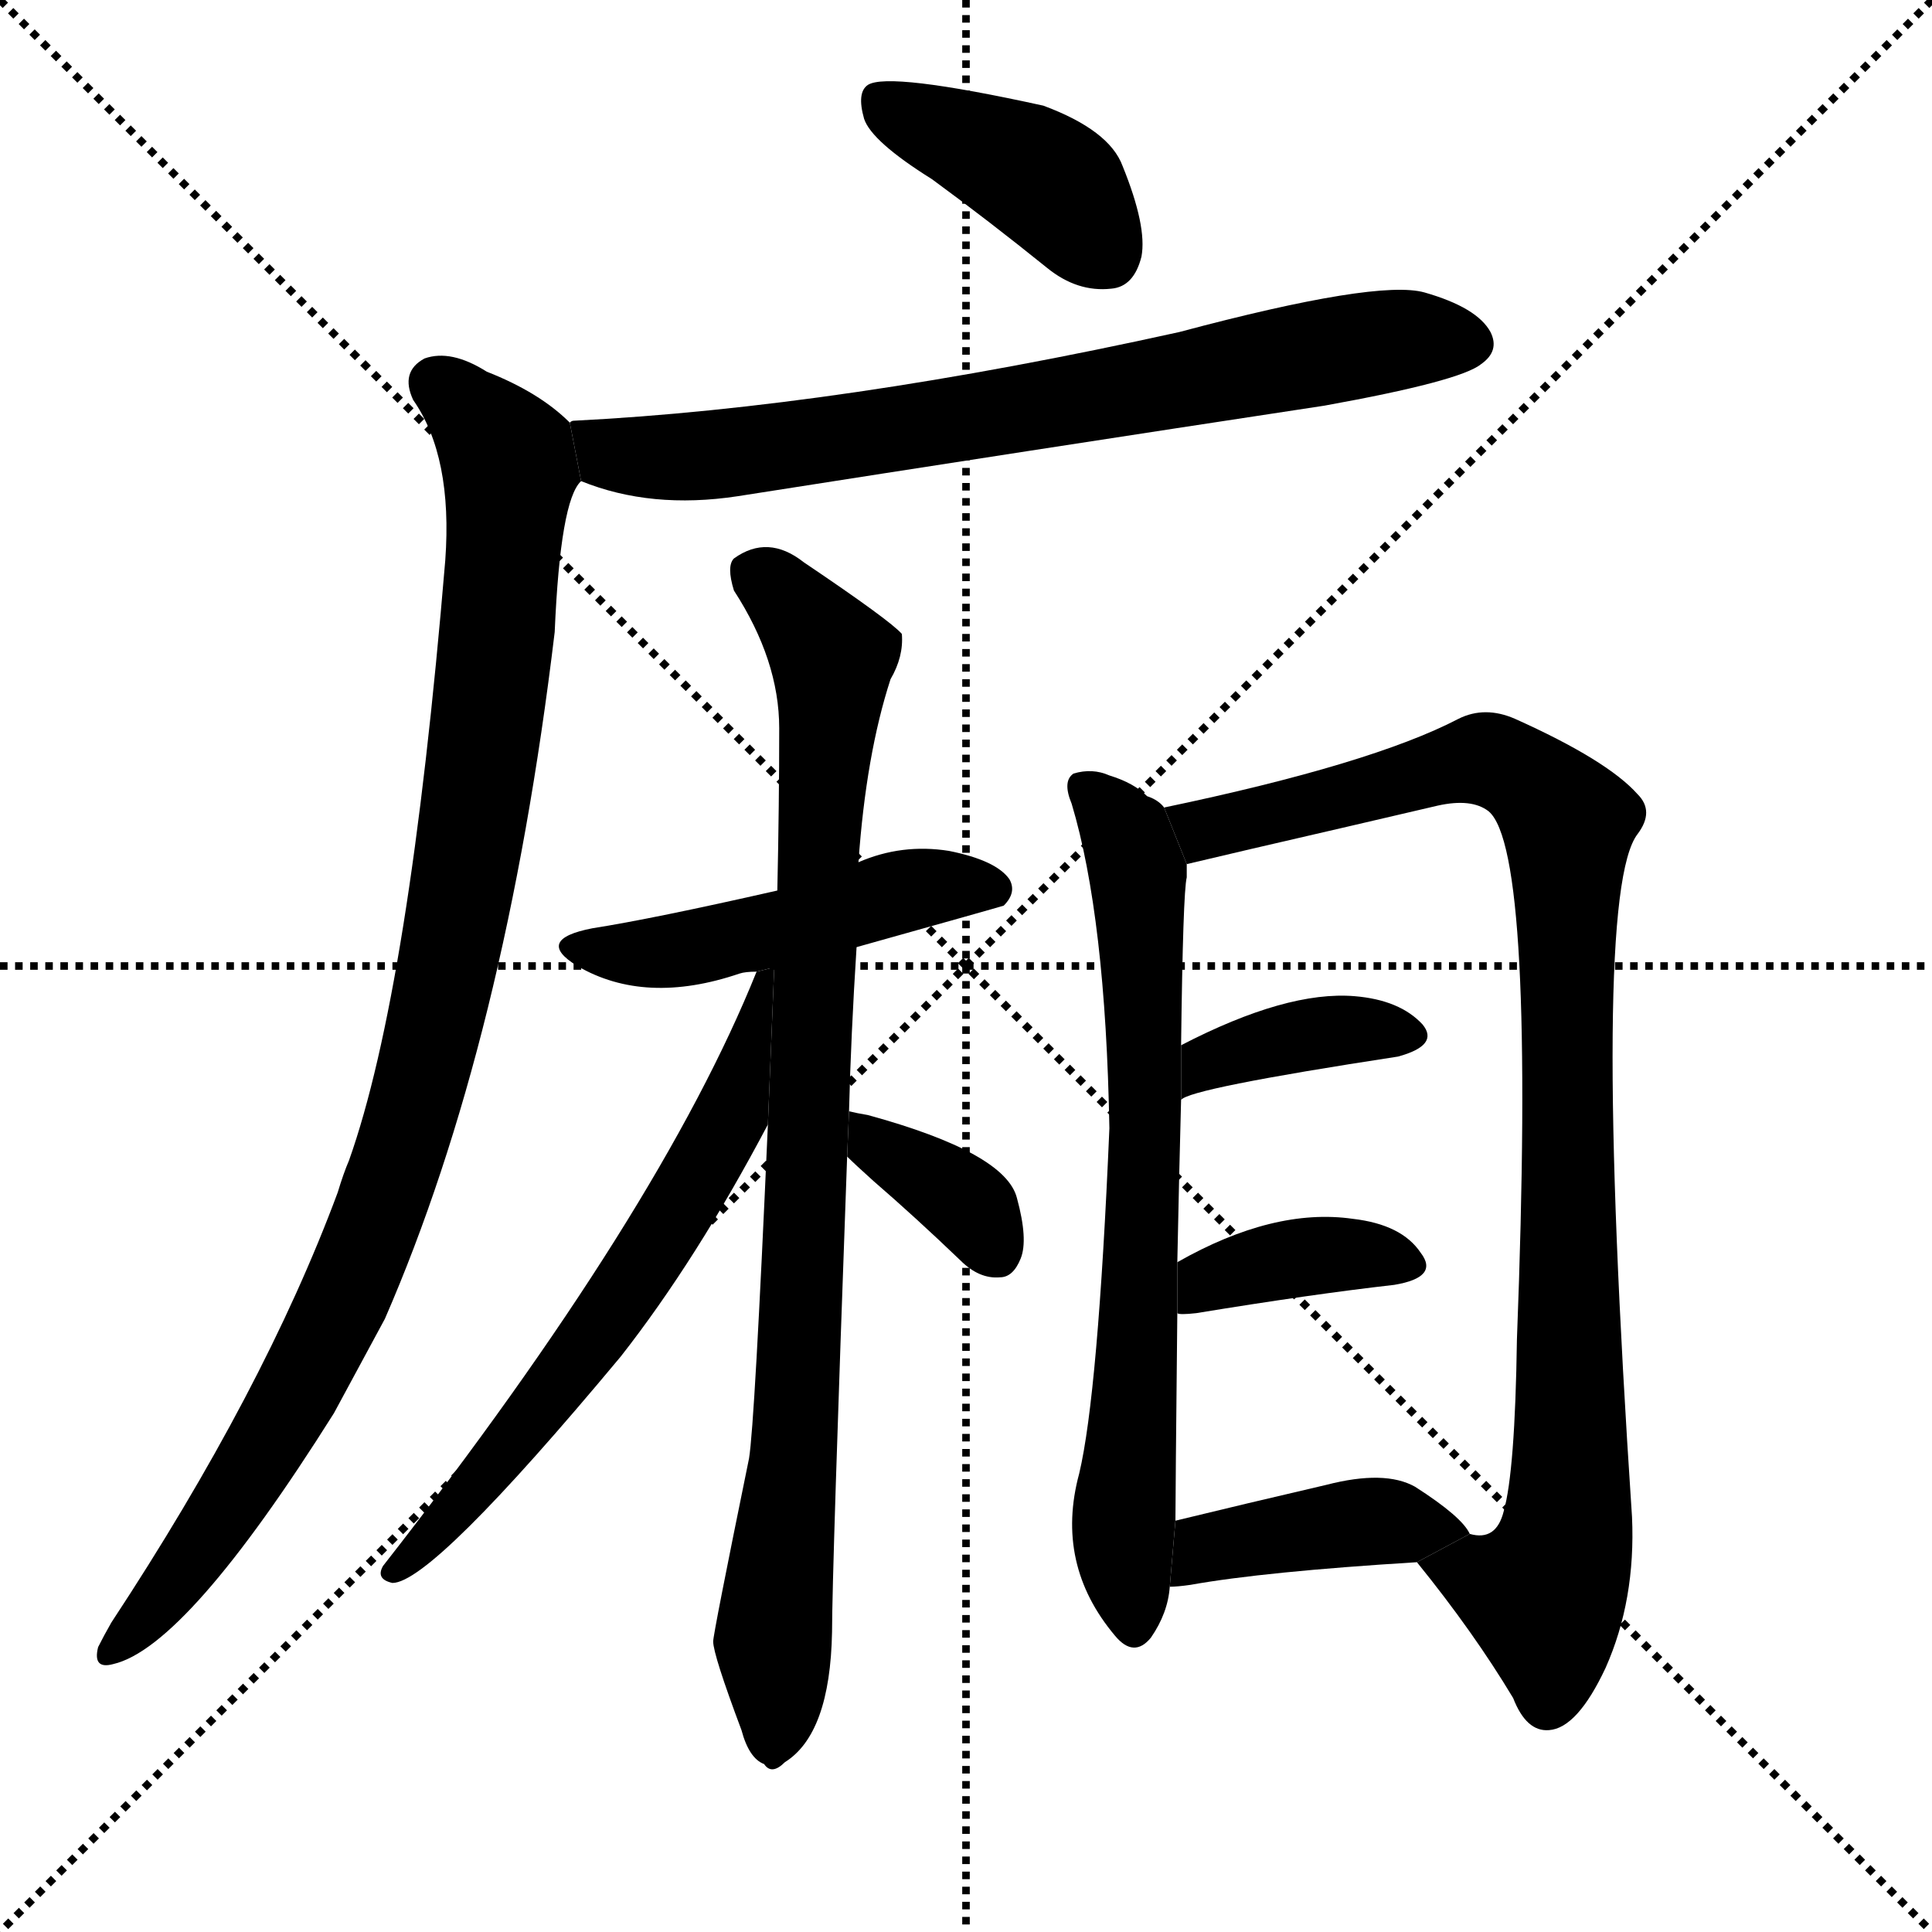 <svg version="1.1" viewBox="0 0 1024 1024" xmlns="http://www.w3.org/2000/svg">
  <g stroke="black" stroke-dasharray="1,1" stroke-width="1" transform="scale(4, 4)">
    <line x1="0" y1="0" x2="256" y2="256"></line>
    <line x1="256" y1="0" x2="0" y2="256"></line>
    <line x1="128" y1="0" x2="128" y2="256"></line>
    <line x1="0" y1="128" x2="256" y2="128"></line>
  </g>
  <g transform="scale(1, -1) translate(0, -900)">
    <style type="text/css">
      
        @keyframes keyframes0 {
          from {
            stroke: blue;
            stroke-dashoffset: 405;
            stroke-width: 128;
          }
          57% {
            animation-timing-function: step-end;
            stroke: blue;
            stroke-dashoffset: 0;
            stroke-width: 128;
          }
          to {
            stroke: black;
            stroke-width: 1024;
          }
        }
        #make-me-a-hanzi-animation-0 {
          animation: keyframes0 0.58s both;
          animation-delay: 0s;
          animation-timing-function: linear;
        }
      
        @keyframes keyframes1 {
          from {
            stroke: blue;
            stroke-dashoffset: 735;
            stroke-width: 128;
          }
          71% {
            animation-timing-function: step-end;
            stroke: blue;
            stroke-dashoffset: 0;
            stroke-width: 128;
          }
          to {
            stroke: black;
            stroke-width: 1024;
          }
        }
        #make-me-a-hanzi-animation-1 {
          animation: keyframes1 0.848s both;
          animation-delay: 0.58s;
          animation-timing-function: linear;
        }
      
        @keyframes keyframes2 {
          from {
            stroke: blue;
            stroke-dashoffset: 989;
            stroke-width: 128;
          }
          76% {
            animation-timing-function: step-end;
            stroke: blue;
            stroke-dashoffset: 0;
            stroke-width: 128;
          }
          to {
            stroke: black;
            stroke-width: 1024;
          }
        }
        #make-me-a-hanzi-animation-2 {
          animation: keyframes2 1.055s both;
          animation-delay: 1.428s;
          animation-timing-function: linear;
        }
      
        @keyframes keyframes3 {
          from {
            stroke: blue;
            stroke-dashoffset: 480;
            stroke-width: 128;
          }
          61% {
            animation-timing-function: step-end;
            stroke: blue;
            stroke-dashoffset: 0;
            stroke-width: 128;
          }
          to {
            stroke: black;
            stroke-width: 1024;
          }
        }
        #make-me-a-hanzi-animation-3 {
          animation: keyframes3 0.641s both;
          animation-delay: 2.483s;
          animation-timing-function: linear;
        }
      
        @keyframes keyframes4 {
          from {
            stroke: blue;
            stroke-dashoffset: 893;
            stroke-width: 128;
          }
          74% {
            animation-timing-function: step-end;
            stroke: blue;
            stroke-dashoffset: 0;
            stroke-width: 128;
          }
          to {
            stroke: black;
            stroke-width: 1024;
          }
        }
        #make-me-a-hanzi-animation-4 {
          animation: keyframes4 0.977s both;
          animation-delay: 3.123s;
          animation-timing-function: linear;
        }
      
        @keyframes keyframes5 {
          from {
            stroke: blue;
            stroke-dashoffset: 632;
            stroke-width: 128;
          }
          67% {
            animation-timing-function: step-end;
            stroke: blue;
            stroke-dashoffset: 0;
            stroke-width: 128;
          }
          to {
            stroke: black;
            stroke-width: 1024;
          }
        }
        #make-me-a-hanzi-animation-5 {
          animation: keyframes5 0.764s both;
          animation-delay: 4.1s;
          animation-timing-function: linear;
        }
      
        @keyframes keyframes6 {
          from {
            stroke: blue;
            stroke-dashoffset: 357;
            stroke-width: 128;
          }
          54% {
            animation-timing-function: step-end;
            stroke: blue;
            stroke-dashoffset: 0;
            stroke-width: 128;
          }
          to {
            stroke: black;
            stroke-width: 1024;
          }
        }
        #make-me-a-hanzi-animation-6 {
          animation: keyframes6 0.541s both;
          animation-delay: 4.864s;
          animation-timing-function: linear;
        }
      
        @keyframes keyframes7 {
          from {
            stroke: blue;
            stroke-dashoffset: 711;
            stroke-width: 128;
          }
          70% {
            animation-timing-function: step-end;
            stroke: blue;
            stroke-dashoffset: 0;
            stroke-width: 128;
          }
          to {
            stroke: black;
            stroke-width: 1024;
          }
        }
        #make-me-a-hanzi-animation-7 {
          animation: keyframes7 0.829s both;
          animation-delay: 5.405s;
          animation-timing-function: linear;
        }
      
        @keyframes keyframes8 {
          from {
            stroke: blue;
            stroke-dashoffset: 951;
            stroke-width: 128;
          }
          76% {
            animation-timing-function: step-end;
            stroke: blue;
            stroke-dashoffset: 0;
            stroke-width: 128;
          }
          to {
            stroke: black;
            stroke-width: 1024;
          }
        }
        #make-me-a-hanzi-animation-8 {
          animation: keyframes8 1.024s both;
          animation-delay: 6.233s;
          animation-timing-function: linear;
        }
      
        @keyframes keyframes9 {
          from {
            stroke: blue;
            stroke-dashoffset: 378;
            stroke-width: 128;
          }
          55% {
            animation-timing-function: step-end;
            stroke: blue;
            stroke-dashoffset: 0;
            stroke-width: 128;
          }
          to {
            stroke: black;
            stroke-width: 1024;
          }
        }
        #make-me-a-hanzi-animation-9 {
          animation: keyframes9 0.558s both;
          animation-delay: 7.257s;
          animation-timing-function: linear;
        }
      
        @keyframes keyframes10 {
          from {
            stroke: blue;
            stroke-dashoffset: 376;
            stroke-width: 128;
          }
          55% {
            animation-timing-function: step-end;
            stroke: blue;
            stroke-dashoffset: 0;
            stroke-width: 128;
          }
          to {
            stroke: black;
            stroke-width: 1024;
          }
        }
        #make-me-a-hanzi-animation-10 {
          animation: keyframes10 0.556s both;
          animation-delay: 7.815s;
          animation-timing-function: linear;
        }
      
        @keyframes keyframes11 {
          from {
            stroke: blue;
            stroke-dashoffset: 410;
            stroke-width: 128;
          }
          57% {
            animation-timing-function: step-end;
            stroke: blue;
            stroke-dashoffset: 0;
            stroke-width: 128;
          }
          to {
            stroke: black;
            stroke-width: 1024;
          }
        }
        #make-me-a-hanzi-animation-11 {
          animation: keyframes11 0.584s both;
          animation-delay: 8.371s;
          animation-timing-function: linear;
        }
      
    </style>
    
      <path d="M 494 805 Q 524 783 555 758 Q 571 745 589 747 Q 601 748 605 764 Q 608 780 595 812 Q 588 831 553 844 Q 471 862 460 855 Q 454 851 458 837 Q 462 825 494 805 Z" fill="black"></path>
    
      <path d="M 308 645 Q 345 630 391 637 Q 544 661 702 685 Q 774 698 785 707 Q 795 714 790 724 Q 783 737 755 745 Q 730 752 625 724 Q 444 684 304 677 Q 303 677 302 676 L 308 645 Z" fill="black"></path>
    
      <path d="M 302 676 Q 286 692 258 703 Q 239 715 225 710 Q 212 703 219 688 Q 240 658 236 603 Q 217 375 185 285 Q 182 278 179 268 Q 140 163 59 40 Q 55 33 52 27 Q 49 15 60 18 Q 99 27 177 151 Q 190 175 204 201 Q 268 348 294 565 Q 297 635 308 645 L 302 676 Z" fill="black"></path>
    
      <path d="M 454 398 Q 529 419 532 420 Q 539 427 535 434 Q 528 444 503 449 Q 478 453 455 443 L 412 428 Q 346 413 314 408 Q 283 402 306 388 Q 342 367 392 384 Q 395 385 401 385 L 454 398 Z" fill="black"></path>
    
      <path d="M 450 311 Q 451 351 454 398 L 455 443 Q 459 500 472 540 Q 479 552 478 564 Q 472 571 426 602 Q 407 617 389 604 Q 385 600 389 587 Q 413 550 413 514 Q 413 474 412 428 L 407 304 Q 400 145 397 127 Q 378 34 378 30 Q 378 23 393 -17 Q 397 -32 405 -35 Q 409 -41 416 -34 Q 440 -19 441 35 Q 441 66 449 287 L 450 311 Z" fill="black"></path>
    
      <path d="M 401 385 Q 350 258 203 70 Q 199 63 208 61 Q 229 61 329 181 Q 369 232 407 304 L 410.359 387.296 L 401 385 Z" fill="black"></path>
    
      <path d="M 449 287 Q 453 283 463 274 Q 485 255 509 232 Q 519 222 530 223 Q 537 223 541 233 Q 545 243 539 265 Q 533 289 460 309 Q 454 310 450 311 L 449 287 Z" fill="black"></path>
    
      <path d="M 617 472 Q 614 476 608 478 Q 601 485 588 489 Q 579 493 569 490 Q 563 486 568 474 Q 586 414 588 302 Q 582 161 572 119 Q 559 71 591 33 Q 601 21 610 32 Q 619 45 620 59 L 623 94 Q 623 106 624 204 L 624 231 Q 625 280 626 317 L 626 346 Q 627 427 629 435 Q 629 439 629 442 L 617 472 Z" fill="black"></path>
    
      <path d="M 751 72 Q 781 35 802 0 Q 809 -18 821 -17 Q 836 -16 851 16 Q 867 52 865 96 Q 843 426 868 458 Q 877 470 868 479 Q 852 497 803 519 Q 787 526 773 519 Q 727 495 617 472 L 629 442 Q 642 445 663 450 Q 715 462 762 473 Q 780 477 789 470 Q 814 449 804 190 Q 803 120 797 99 Q 793 83 779 87 L 751 72 Z" fill="black"></path>
    
      <path d="M 626 317 Q 630 323 741 340 Q 763 346 754 357 Q 742 370 718 372 Q 682 375 626 346 L 626 317 Z" fill="black"></path>
    
      <path d="M 624 204 Q 625 203 634 204 Q 695 214 739 219 Q 763 223 753 236 Q 743 251 717 254 Q 675 260 624 231 L 624 204 Z" fill="black"></path>
    
      <path d="M 620 59 Q 624 59 631 60 Q 670 67 751 72 L 779 87 Q 775 96 750 112 Q 734 121 703 113 Q 660 103 623 94 L 620 59 Z" fill="black"></path>
    
    
      <clipPath id="make-me-a-hanzi-clip-0">
        <path d="M 494 805 Q 524 783 555 758 Q 571 745 589 747 Q 601 748 605 764 Q 608 780 595 812 Q 588 831 553 844 Q 471 862 460 855 Q 454 851 458 837 Q 462 825 494 805 Z"></path>
      </clipPath>
      <path clip-path="url(#make-me-a-hanzi-clip-0)" d="M 465 848 L 556 803 L 586 766" fill="none" id="make-me-a-hanzi-animation-0" stroke-dasharray="277 554" stroke-linecap="round"></path>
    
      <clipPath id="make-me-a-hanzi-clip-1">
        <path d="M 308 645 Q 345 630 391 637 Q 544 661 702 685 Q 774 698 785 707 Q 795 714 790 724 Q 783 737 755 745 Q 730 752 625 724 Q 444 684 304 677 Q 303 677 302 676 L 308 645 Z"></path>
      </clipPath>
      <path clip-path="url(#make-me-a-hanzi-clip-1)" d="M 307 669 L 332 658 L 381 659 L 726 718 L 779 718" fill="none" id="make-me-a-hanzi-animation-1" stroke-dasharray="607 1214" stroke-linecap="round"></path>
    
      <clipPath id="make-me-a-hanzi-clip-2">
        <path d="M 302 676 Q 286 692 258 703 Q 239 715 225 710 Q 212 703 219 688 Q 240 658 236 603 Q 217 375 185 285 Q 182 278 179 268 Q 140 163 59 40 Q 55 33 52 27 Q 49 15 60 18 Q 99 27 177 151 Q 190 175 204 201 Q 268 348 294 565 Q 297 635 308 645 L 302 676 Z"></path>
      </clipPath>
      <path clip-path="url(#make-me-a-hanzi-clip-2)" d="M 231 697 L 254 677 L 270 648 L 250 458 L 222 321 L 189 227 L 153 152 L 93 61 L 61 27" fill="none" id="make-me-a-hanzi-animation-2" stroke-dasharray="861 1722" stroke-linecap="round"></path>
    
      <clipPath id="make-me-a-hanzi-clip-3">
        <path d="M 454 398 Q 529 419 532 420 Q 539 427 535 434 Q 528 444 503 449 Q 478 453 455 443 L 412 428 Q 346 413 314 408 Q 283 402 306 388 Q 342 367 392 384 Q 395 385 401 385 L 454 398 Z"></path>
      </clipPath>
      <path clip-path="url(#make-me-a-hanzi-clip-3)" d="M 308 399 L 352 395 L 486 429 L 528 428" fill="none" id="make-me-a-hanzi-animation-3" stroke-dasharray="352 704" stroke-linecap="round"></path>
    
      <clipPath id="make-me-a-hanzi-clip-4">
        <path d="M 450 311 Q 451 351 454 398 L 455 443 Q 459 500 472 540 Q 479 552 478 564 Q 472 571 426 602 Q 407 617 389 604 Q 385 600 389 587 Q 413 550 413 514 Q 413 474 412 428 L 407 304 Q 400 145 397 127 Q 378 34 378 30 Q 378 23 393 -17 Q 397 -32 405 -35 Q 409 -41 416 -34 Q 440 -19 441 35 Q 441 66 449 287 L 450 311 Z"></path>
      </clipPath>
      <path clip-path="url(#make-me-a-hanzi-clip-4)" d="M 399 597 L 441 552 L 409 -23" fill="none" id="make-me-a-hanzi-animation-4" stroke-dasharray="765 1530" stroke-linecap="round"></path>
    
      <clipPath id="make-me-a-hanzi-clip-5">
        <path d="M 401 385 Q 350 258 203 70 Q 199 63 208 61 Q 229 61 329 181 Q 369 232 407 304 L 410.359 387.296 L 401 385 Z"></path>
      </clipPath>
      <path clip-path="url(#make-me-a-hanzi-clip-5)" d="M 407 380 L 389 312 L 334 218 L 293 160 L 209 67" fill="none" id="make-me-a-hanzi-animation-5" stroke-dasharray="504 1008" stroke-linecap="round"></path>
    
      <clipPath id="make-me-a-hanzi-clip-6">
        <path d="M 449 287 Q 453 283 463 274 Q 485 255 509 232 Q 519 222 530 223 Q 537 223 541 233 Q 545 243 539 265 Q 533 289 460 309 Q 454 310 450 311 L 449 287 Z"></path>
      </clipPath>
      <path clip-path="url(#make-me-a-hanzi-clip-6)" d="M 454 305 L 516 259 L 527 238" fill="none" id="make-me-a-hanzi-animation-6" stroke-dasharray="229 458" stroke-linecap="round"></path>
    
      <clipPath id="make-me-a-hanzi-clip-7">
        <path d="M 617 472 Q 614 476 608 478 Q 601 485 588 489 Q 579 493 569 490 Q 563 486 568 474 Q 586 414 588 302 Q 582 161 572 119 Q 559 71 591 33 Q 601 21 610 32 Q 619 45 620 59 L 623 94 Q 623 106 624 204 L 624 231 Q 625 280 626 317 L 626 346 Q 627 427 629 435 Q 629 439 629 442 L 617 472 Z"></path>
      </clipPath>
      <path clip-path="url(#make-me-a-hanzi-clip-7)" d="M 575 483 L 598 456 L 604 428 L 606 255 L 595 95 L 601 38" fill="none" id="make-me-a-hanzi-animation-7" stroke-dasharray="583 1166" stroke-linecap="round"></path>
    
      <clipPath id="make-me-a-hanzi-clip-8">
        <path d="M 751 72 Q 781 35 802 0 Q 809 -18 821 -17 Q 836 -16 851 16 Q 867 52 865 96 Q 843 426 868 458 Q 877 470 868 479 Q 852 497 803 519 Q 787 526 773 519 Q 727 495 617 472 L 629 442 Q 642 445 663 450 Q 715 462 762 473 Q 780 477 789 470 Q 814 449 804 190 Q 803 120 797 99 Q 793 83 779 87 L 751 72 Z"></path>
      </clipPath>
      <path clip-path="url(#make-me-a-hanzi-clip-8)" d="M 628 470 L 641 460 L 786 498 L 816 482 L 831 462 L 831 88 L 818 54 L 761 70" fill="none" id="make-me-a-hanzi-animation-8" stroke-dasharray="823 1646" stroke-linecap="round"></path>
    
      <clipPath id="make-me-a-hanzi-clip-9">
        <path d="M 626 317 Q 630 323 741 340 Q 763 346 754 357 Q 742 370 718 372 Q 682 375 626 346 L 626 317 Z"></path>
      </clipPath>
      <path clip-path="url(#make-me-a-hanzi-clip-9)" d="M 630 326 L 640 339 L 674 348 L 712 354 L 744 351" fill="none" id="make-me-a-hanzi-animation-9" stroke-dasharray="250 500" stroke-linecap="round"></path>
    
      <clipPath id="make-me-a-hanzi-clip-10">
        <path d="M 624 204 Q 625 203 634 204 Q 695 214 739 219 Q 763 223 753 236 Q 743 251 717 254 Q 675 260 624 231 L 624 204 Z"></path>
      </clipPath>
      <path clip-path="url(#make-me-a-hanzi-clip-10)" d="M 629 211 L 684 233 L 721 236 L 744 229" fill="none" id="make-me-a-hanzi-animation-10" stroke-dasharray="248 496" stroke-linecap="round"></path>
    
      <clipPath id="make-me-a-hanzi-clip-11">
        <path d="M 620 59 Q 624 59 631 60 Q 670 67 751 72 L 779 87 Q 775 96 750 112 Q 734 121 703 113 Q 660 103 623 94 L 620 59 Z"></path>
      </clipPath>
      <path clip-path="url(#make-me-a-hanzi-clip-11)" d="M 625 64 L 640 80 L 716 93 L 771 86" fill="none" id="make-me-a-hanzi-animation-11" stroke-dasharray="282 564" stroke-linecap="round"></path>
    
  </g>
</svg>
